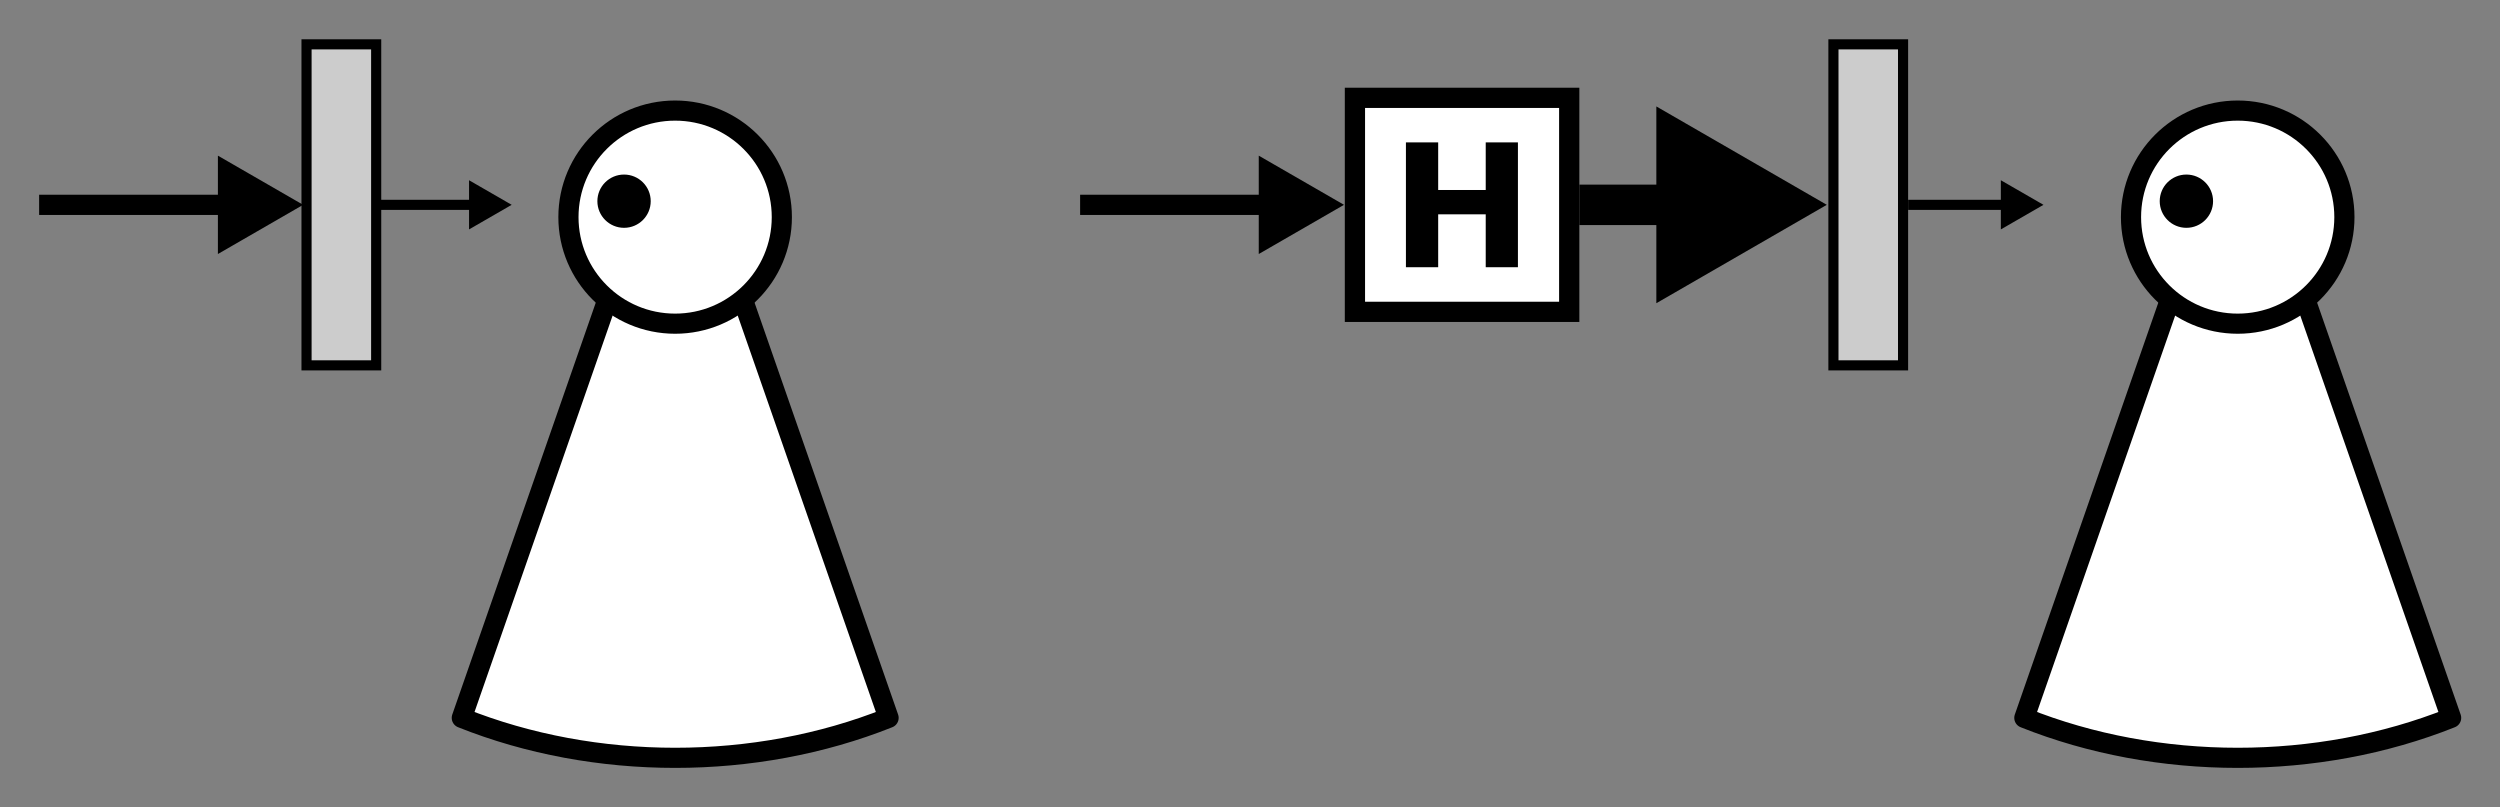<?xml version="1.0" encoding="UTF-8"?>
<svg width="700px" height="226px" version="1.1" viewBox="0 0 700 226" xmlns="http://www.w3.org/2000/svg" xmlns:xlink="http://www.w3.org/1999/xlink">
<rect x="0" y="0" width="700" height="226" fill="#808080" stroke="none"/>
<defs>
<symbol id="a" overflow="visible">
<path d="m4.406-34.953h9.031v13.328h13.312v-13.328h9.016v34.953h-9.016v-14.812h-13.312v14.812h-9.031z"/>
</symbol>
</defs>
<path transform="matrix(2.191 0 0 2.188 -12.567 31.707)" d="m83.304 24.045-18.553 53.33c17.045 6.819 37.496 6.819 54.541 0l-18.56-53.33c-5.775 0.659-11.652 0.659-17.428 0z" fill="#fff" stroke="#000" stroke-linejoin="round" stroke-width="2.577"/>
<path transform="matrix(2.191 0 0 2.188 -12.567 31.707)" d="m105.65 13.296c0 7.53-6.105 13.635-13.635 13.635s-13.635-6.105-13.635-13.635c0-7.532 6.105-13.636 13.635-13.636s13.635 6.105 13.635 13.636z" fill="#fff" stroke="#000" stroke-width="2.577"/>
<path d="m182.2 56.332c0 4.117-3.34 7.457-7.465 7.457s-7.469-3.34-7.469-7.457c0-4.117 3.344-7.457 7.469-7.457s7.465 3.34 7.465 7.457z"/>
<path transform="matrix(2.191 0 0 2.188 -12.567 31.707)" d="m282.99 24.045-18.553 53.33c17.045 6.819 37.498 6.819 54.541 0l-18.558-53.33c-5.777 0.659-11.654 0.659-17.43 0z" fill="#fff" stroke="#000" stroke-linejoin="round" stroke-width="2.577"/>
<path transform="matrix(2.191 0 0 2.188 -12.567 31.707)" d="m305.34 13.296c0 7.53-6.104 13.635-13.635 13.635-7.53 0-13.635-6.105-13.635-13.635 0-7.532 6.105-13.636 13.635-13.636 7.532 0 13.635 6.105 13.635 13.636z" fill="#fff" stroke="#000" stroke-width="2.577"/>
<path d="m619.66 56.332c0 4.117-3.344 7.457-7.469 7.457s-7.469-3.34-7.469-7.457c0-4.117 3.344-7.457 7.469-7.457s7.469 3.34 7.469 7.457z"/>
<path transform="matrix(2.191 0 0 2.188 -12.567 31.707)" d="m44.909-8.817h8.901v41.081h-8.901z" fill="#ccc" stroke="#000" stroke-width="1.294"/>
<path transform="matrix(2.191 0 0 2.188 -12.567 31.707)" d="m10.736 11.723h26.479" fill="none" stroke="#000" stroke-width="2.588"/>
<path transform="matrix(2.268 0 0 2.264 68.961 57.352)" d="m5.769-2.7735e-4 -8.649 5.001v-10z" fill-rule="evenodd" stroke="#000" stroke-width="1.25"/>
<path transform="matrix(2.191 0 0 2.188 -12.567 31.707)" d="m53.81 11.723h13.692" fill="none" stroke="#000" stroke-width="1.294"/>
<path transform="matrix(1.134 0 0 1.132 135.31 57.352)" d="m5.769-5.547e-4 -8.651 4.999v-9.998z" fill-rule="evenodd" stroke="#000" stroke-width="1.25"/>
<path transform="matrix(2.191 0 0 2.188 -12.567 31.707)" d="m240.04-8.817h8.899v41.081h-8.899z" fill="#ccc" stroke="#000" stroke-width="1.294"/>
<path transform="matrix(2.191 0 0 2.188 -12.567 31.707)" d="m143.77 11.723h26.479" fill="none" stroke="#000" stroke-width="2.588"/>
<path transform="matrix(2.268 0 0 2.264 360.4 57.352)" d="m5.771-2.7735e-4 -8.651 5.001v-10z" fill-rule="evenodd" stroke="#000" stroke-width="1.25"/>
<path transform="matrix(2.191 0 0 2.188 -12.567 31.707)" d="m249.59 11.723h13.694" fill="none" stroke="#000" stroke-width="1.294"/>
<path transform="matrix(1.134 0 0 1.132 564.21 57.352)" d="m5.772-5.547e-4 -8.651 4.999v-9.998z" fill-rule="evenodd" stroke="#000" stroke-width="1.25"/>
<path transform="matrix(2.191 0 0 2.188 -12.567 31.707)" d="m178.89-1.971h27.386v27.387h-27.386z" fill="#fff" stroke="#000" stroke-width="2.588"/>
<path transform="matrix(2.191 0 0 2.188 -12.567 31.707)" d="m207.57 11.723h17.116" fill="none" stroke="#000" stroke-width="5.176"/>
<path transform="matrix(4.535 0 0 4.529 479.67 57.352)" d="m5.77-1.3868e-4 -8.65 5v-10z" fill-rule="evenodd" stroke="#000" stroke-width="1.25"/>
<g>
<use x="389.254" y="74.822" xlink:href="#a"/>
</g>
</svg>
